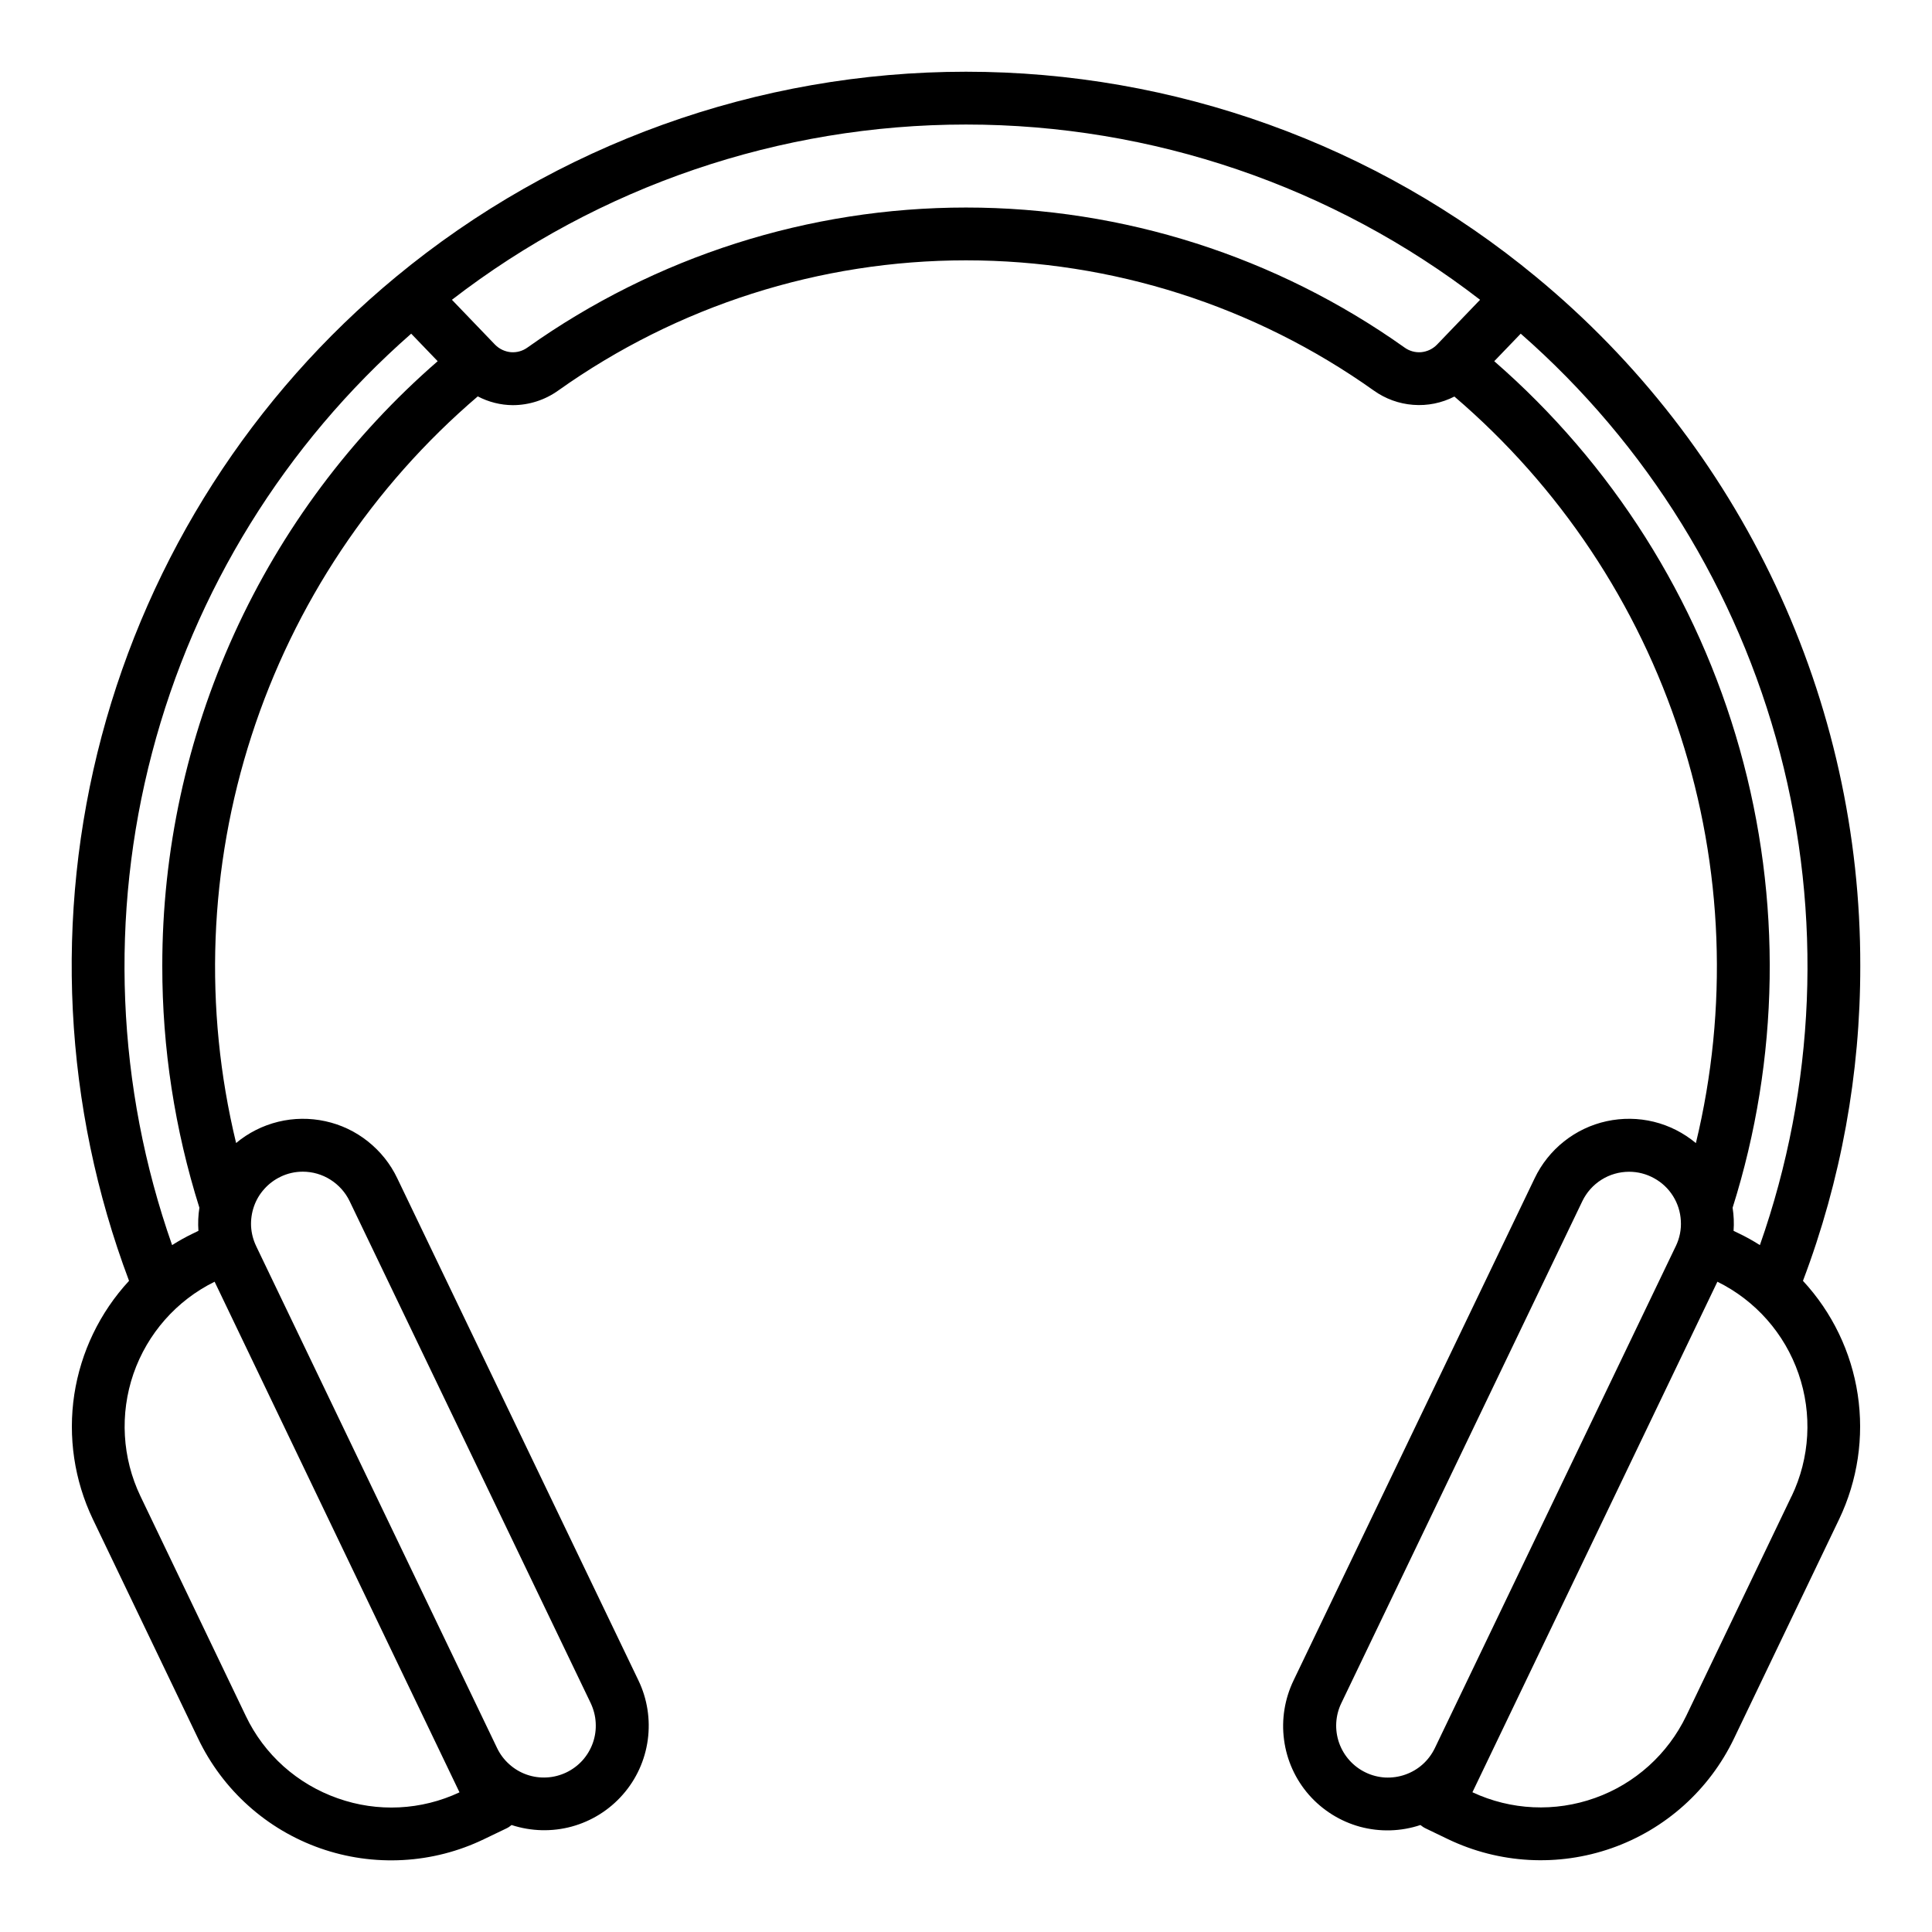 <svg width="24" height="24" viewBox="0 0 24 24" fill="none" xmlns="http://www.w3.org/2000/svg">
<path d="M23.109 12C23.112 10.364 22.752 8.748 22.055 7.268C21.359 5.788 20.343 4.48 19.081 3.439C17.089 1.792 14.585 0.891 12 0.891C9.415 0.891 6.911 1.792 4.919 3.439C3.136 4.913 1.858 6.908 1.263 9.144C0.669 11.38 0.788 13.746 1.603 15.911C1.241 16.303 1.004 16.794 0.923 17.322C0.843 17.85 0.923 18.389 1.153 18.871L2.462 21.599C2.613 21.914 2.824 22.197 3.084 22.43C3.344 22.664 3.648 22.844 3.978 22.96C4.308 23.076 4.657 23.125 5.006 23.106C5.355 23.087 5.697 22.999 6.012 22.847L6.289 22.714C6.313 22.703 6.335 22.688 6.355 22.671C6.597 22.75 6.857 22.757 7.103 22.69C7.348 22.623 7.569 22.485 7.737 22.293C7.905 22.102 8.013 21.865 8.047 21.612C8.081 21.36 8.041 21.103 7.93 20.873L4.935 14.637C4.85 14.458 4.725 14.302 4.57 14.179C4.416 14.056 4.235 13.97 4.041 13.928C3.848 13.886 3.648 13.888 3.456 13.935C3.264 13.982 3.085 14.072 2.933 14.199C2.528 12.527 2.595 10.775 3.125 9.138C3.655 7.5 4.627 6.042 5.935 4.924C6.069 4.994 6.218 5.032 6.369 5.033C6.572 5.033 6.77 4.969 6.935 4.851C8.415 3.799 10.185 3.234 12 3.234C13.815 3.234 15.585 3.799 17.065 4.851C17.209 4.954 17.379 5.016 17.555 5.029C17.732 5.043 17.909 5.007 18.067 4.926C19.374 6.044 20.346 7.502 20.875 9.139C21.405 10.776 21.471 12.527 21.067 14.2C20.915 14.073 20.736 13.982 20.544 13.935C20.352 13.888 20.151 13.886 19.958 13.928C19.765 13.97 19.584 14.056 19.429 14.179C19.274 14.302 19.149 14.459 19.064 14.637L16.07 20.873C15.959 21.103 15.917 21.36 15.951 21.613C15.984 21.866 16.092 22.104 16.26 22.296C16.429 22.488 16.65 22.626 16.896 22.693C17.143 22.759 17.403 22.752 17.645 22.671C17.666 22.688 17.688 22.703 17.712 22.714L17.988 22.847C18.625 23.152 19.356 23.192 20.022 22.958C20.688 22.724 21.233 22.235 21.539 21.599L22.847 18.871C23.077 18.389 23.157 17.85 23.077 17.322C22.997 16.794 22.76 16.303 22.397 15.911C22.87 14.662 23.111 13.336 23.109 12ZM4.195 22.339C3.947 22.252 3.718 22.117 3.521 21.941C3.325 21.765 3.166 21.553 3.053 21.315L1.745 18.587C1.517 18.111 1.486 17.564 1.658 17.065C1.831 16.566 2.193 16.155 2.666 15.922L5.708 22.265C5.234 22.488 4.69 22.515 4.195 22.339ZM3.483 14.619C3.569 14.577 3.664 14.555 3.761 14.555C3.882 14.555 4.001 14.589 4.104 14.654C4.207 14.719 4.29 14.811 4.343 14.921L7.338 21.157C7.374 21.234 7.396 21.317 7.4 21.401C7.405 21.486 7.393 21.57 7.365 21.65C7.337 21.73 7.293 21.804 7.237 21.867C7.18 21.93 7.112 21.981 7.035 22.018C6.959 22.054 6.876 22.076 6.792 22.08C6.707 22.085 6.623 22.073 6.543 22.045C6.463 22.017 6.389 21.973 6.326 21.916C6.263 21.86 6.212 21.792 6.175 21.715L3.187 15.49L3.182 15.479C3.145 15.402 3.124 15.32 3.119 15.235C3.115 15.151 3.127 15.066 3.155 14.986C3.183 14.906 3.226 14.833 3.283 14.77C3.339 14.707 3.408 14.655 3.484 14.619H3.483ZM2.016 12C2.015 13.019 2.171 14.032 2.477 15.003C2.462 15.098 2.458 15.194 2.465 15.29L2.401 15.321C2.311 15.364 2.223 15.413 2.138 15.467C1.446 13.499 1.359 11.369 1.889 9.351C2.418 7.333 3.54 5.52 5.108 4.145L5.437 4.487C4.362 5.421 3.5 6.575 2.91 7.872C2.32 9.168 2.015 10.576 2.016 12ZM17.446 4.316C15.855 3.186 13.952 2.578 12 2.578C10.048 2.578 8.145 3.186 6.554 4.316C6.494 4.36 6.42 4.381 6.346 4.375C6.272 4.368 6.202 4.335 6.15 4.282L5.614 3.724C7.443 2.312 9.689 1.547 12 1.547C14.311 1.547 16.556 2.312 18.386 3.724L17.85 4.282C17.798 4.335 17.729 4.368 17.654 4.375C17.58 4.381 17.506 4.36 17.446 4.316ZM18.562 4.487L18.891 4.145C20.46 5.52 21.581 7.333 22.111 9.351C22.641 11.369 22.554 13.499 21.862 15.467C21.777 15.413 21.689 15.364 21.599 15.321L21.535 15.29C21.542 15.194 21.538 15.098 21.523 15.003C22.107 13.152 22.137 11.172 21.611 9.304C21.085 7.435 20.026 5.761 18.562 4.487ZM16.964 22.018C16.81 21.944 16.692 21.812 16.635 21.651C16.578 21.489 16.588 21.312 16.662 21.158L19.656 14.922C19.709 14.812 19.791 14.72 19.894 14.655C19.997 14.59 20.116 14.556 20.238 14.556C20.347 14.556 20.454 14.584 20.549 14.637C20.644 14.689 20.725 14.765 20.783 14.858C20.841 14.95 20.874 15.055 20.88 15.164C20.887 15.273 20.865 15.381 20.818 15.479L20.812 15.491L17.824 21.716C17.787 21.792 17.736 21.861 17.673 21.917C17.61 21.974 17.536 22.017 17.456 22.045C17.377 22.073 17.292 22.085 17.207 22.081C17.123 22.076 17.04 22.055 16.964 22.018ZM22.255 18.587L20.947 21.315C20.718 21.791 20.311 22.158 19.814 22.335C19.317 22.513 18.77 22.488 18.291 22.264L21.334 15.922C21.807 16.155 22.17 16.566 22.342 17.065C22.515 17.564 22.484 18.111 22.256 18.587L22.255 18.587Z" fill="black"/>
</svg>

